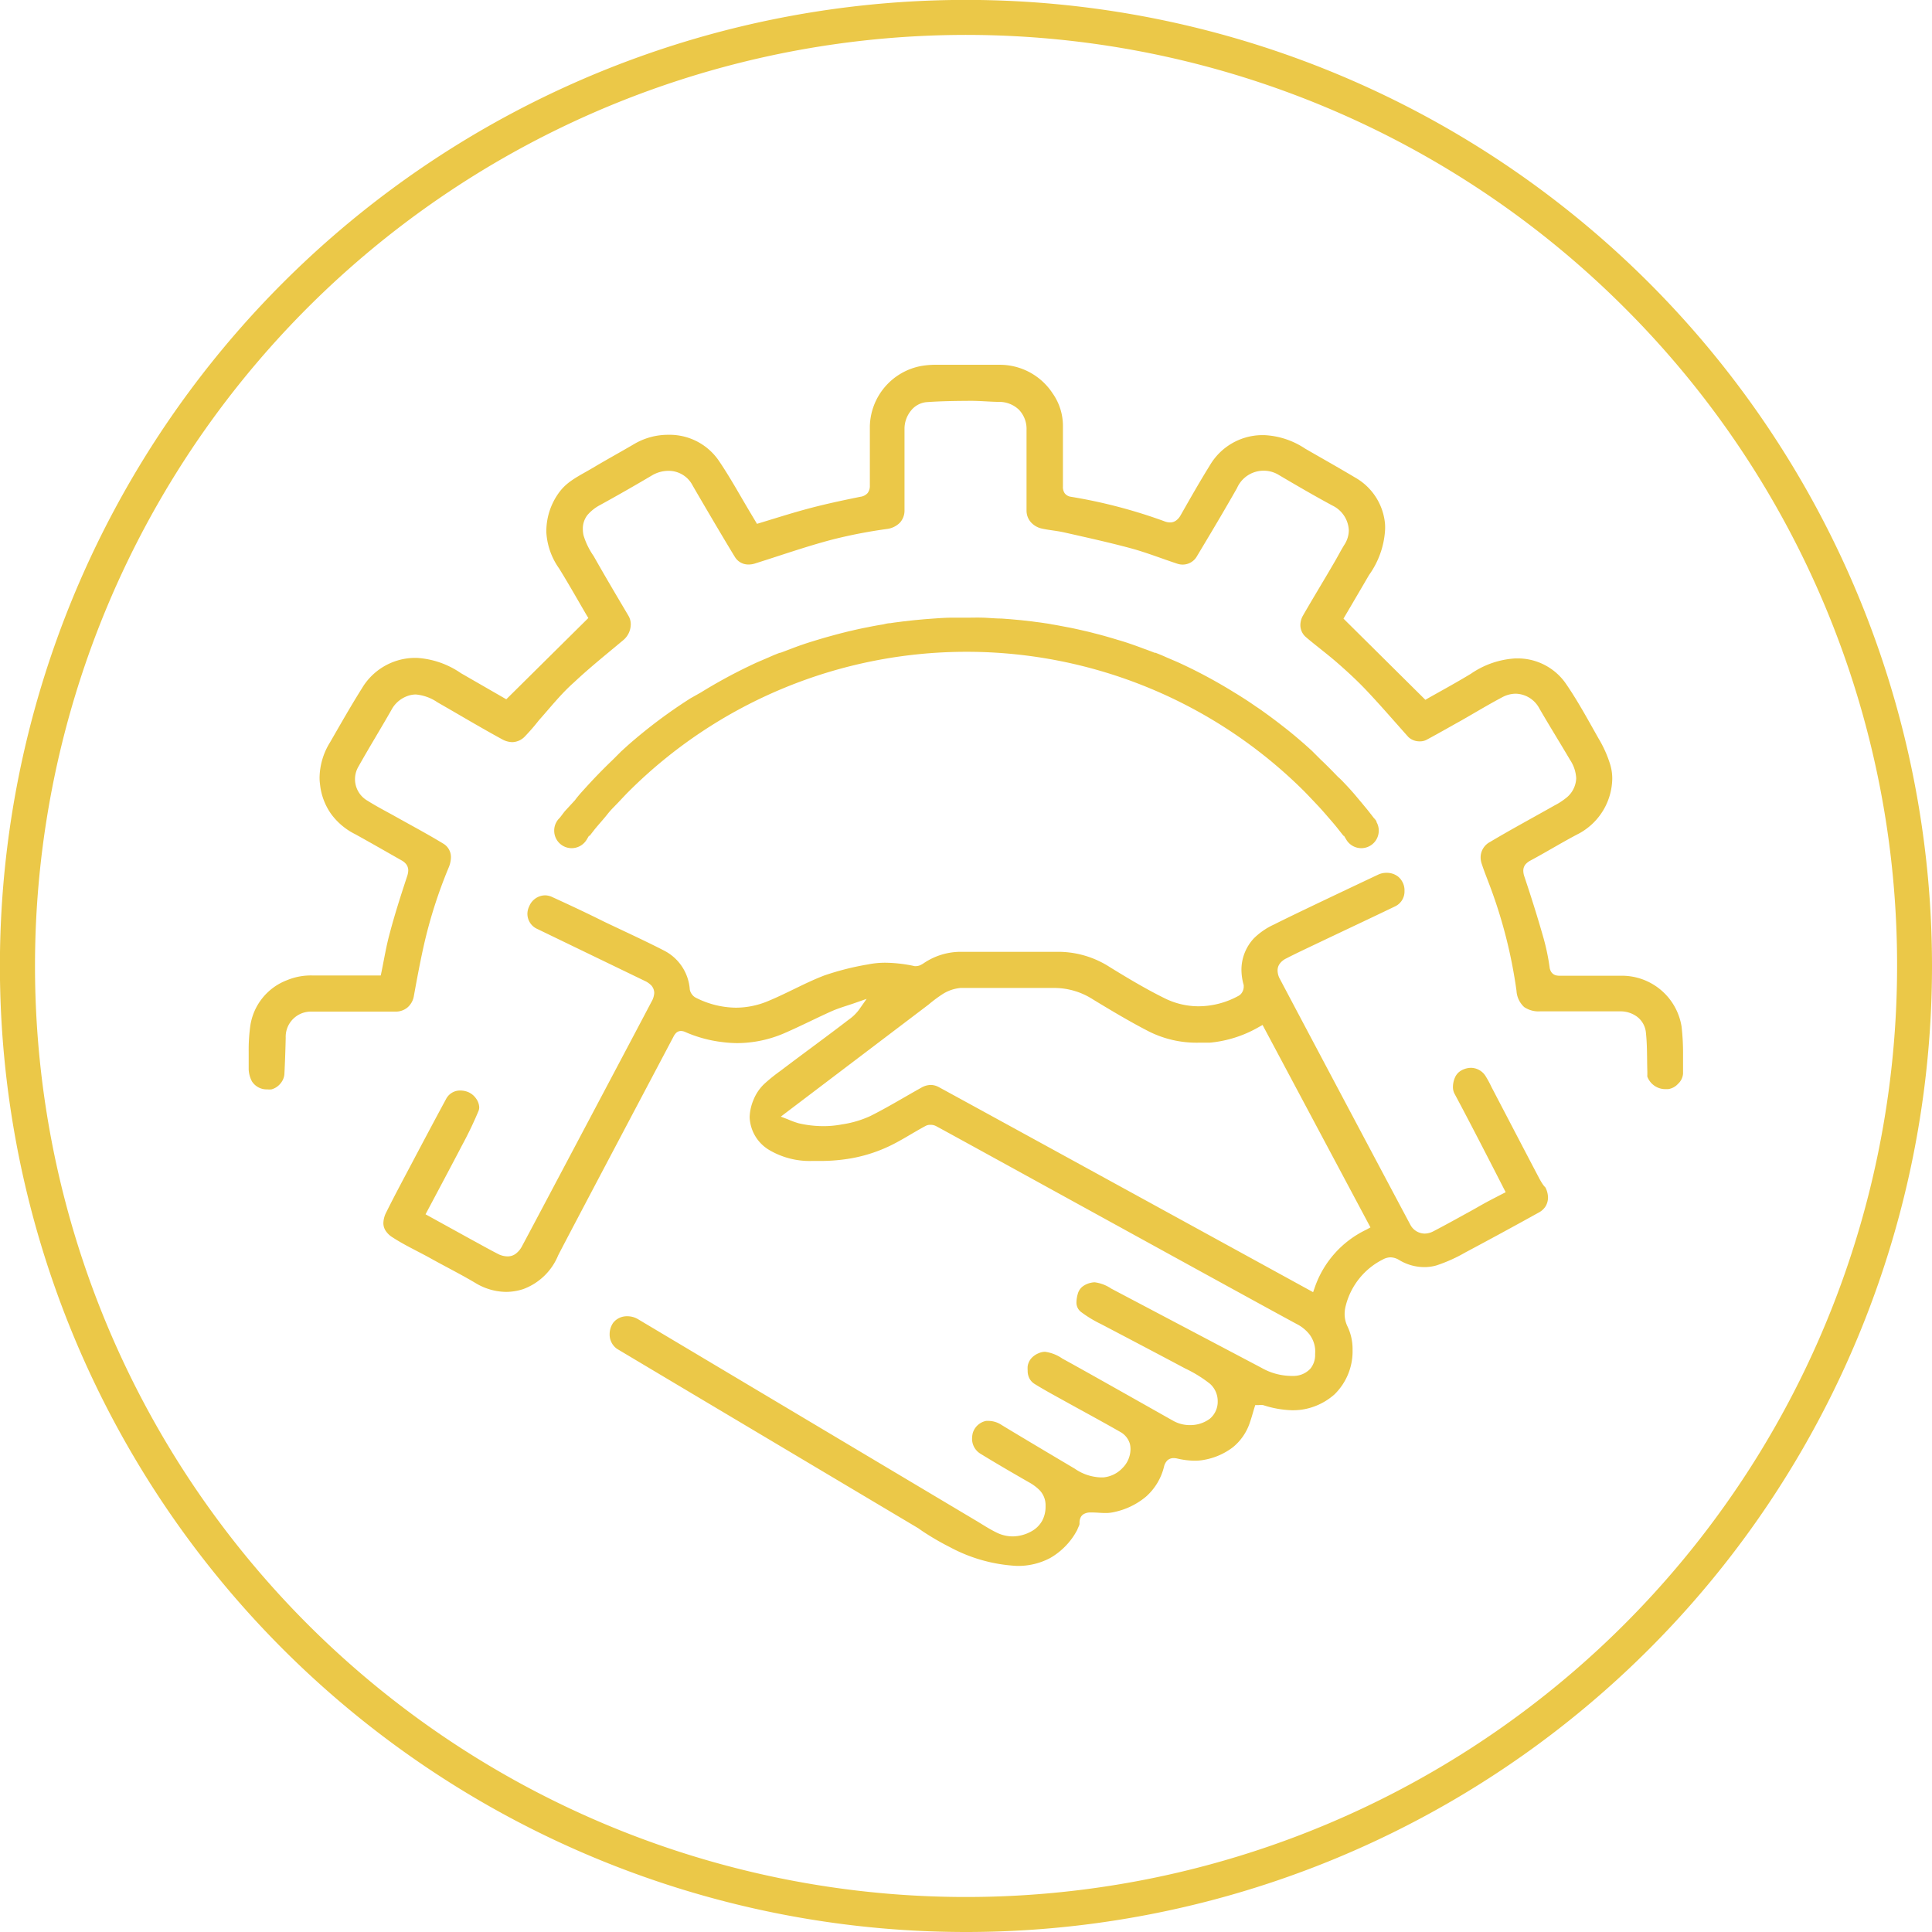 <svg id="Layer_2" data-name="Layer 2" xmlns="http://www.w3.org/2000/svg" viewBox="0 0 221.33 221.33"><defs><style>.cls-1{fill:#ebc848;}</style></defs><path class="cls-1" d="M176.34,135c-1.84-3.5-3.66-7-5.49-10.5a11.35,11.35,0,0,0-.7-1.28,2,2,0,0,0-1.64-.89,2.34,2.34,0,0,0-1.2.36,1.7,1.7,0,0,0-.62.73,2.73,2.73,0,0,0-.24,1.08,1.68,1.68,0,0,0,.16.76c1.94,3.59,5.88,11.32,5.88,11.32s-1.78.91-2.43,1.27-1.31.75-2,1.12c-1.27.7-2.55,1.41-3.84,2.08a2.21,2.21,0,0,1-1,.27,1.88,1.88,0,0,1-1.67-1.05c-1.56-2.91-12.68-23.86-14.91-28.09a2.08,2.08,0,0,1-.28-1,1.29,1.29,0,0,1,.28-.82,2,2,0,0,1,.71-.56c1.24-.64,2.5-1.22,3.75-1.82,2.9-1.38,5.8-2.74,8.69-4.13a1.89,1.89,0,0,0,1.11-1.76v-.2a2.06,2.06,0,0,0-.69-1.43,2.09,2.09,0,0,0-1.35-.47,2.19,2.19,0,0,0-1,.22s-9.93,4.68-11.86,5.68a8,8,0,0,0-2.35,1.6,5.28,5.28,0,0,0-1.43,3.62,6.57,6.57,0,0,0,.26,1.75l0,.2a1.22,1.22,0,0,1-.15.56,1.05,1.05,0,0,1-.42.45,9.58,9.58,0,0,1-4.62,1.21,8.75,8.75,0,0,1-3.89-.93c-2.15-1.06-4.21-2.3-6.23-3.54a10.93,10.93,0,0,0-5.85-1.77h-11.2a7.58,7.58,0,0,0-4.35,1.34,3.45,3.45,0,0,1-.34.19,1.31,1.31,0,0,1-.48.11h-.17a16.52,16.52,0,0,0-3.32-.39,9.91,9.91,0,0,0-2,.19,31.4,31.4,0,0,0-5,1.26c-2.14.81-4.2,2-6.39,2.91a9.58,9.58,0,0,1-3.76.79,10.34,10.34,0,0,1-4.63-1.16,1.25,1.25,0,0,1-.44-.41,1.19,1.19,0,0,1-.22-.54,5.43,5.43,0,0,0-3-4.46c-2.24-1.15-4.55-2.2-6.85-3.3-2-1-3.95-1.91-5.94-2.82a2,2,0,0,0-.8-.18,2,2,0,0,0-1.8,1.25,2,2,0,0,0-.21.88,1.9,1.9,0,0,0,1.13,1.72l12.29,5.94a2.47,2.47,0,0,1,.78.54,1.31,1.31,0,0,1,.33.85,2.23,2.23,0,0,1-.31,1c-.79,1.52-14,26.47-14.83,28a2.55,2.55,0,0,1-.69.85,1.53,1.53,0,0,1-1,.33,2.43,2.43,0,0,1-1.11-.3c-1-.51-2-1.08-3-1.62l-5.26-2.9s3.36-6.31,4.18-7.9a42.86,42.86,0,0,0,1.89-3.94,1.16,1.16,0,0,0,.08-.42,1.84,1.84,0,0,0-.36-1,2.13,2.13,0,0,0-.9-.74,2.4,2.4,0,0,0-.89-.18,1.8,1.8,0,0,0-1.62.92c-1.33,2.46-2.64,4.93-3.94,7.39-1,1.89-2,3.75-2.94,5.64a2.84,2.84,0,0,0-.33,1.23,1.6,1.6,0,0,0,.25.87,2.54,2.54,0,0,0,.83.79c1.29.84,2.73,1.51,4.14,2.28,1.78,1,3.6,1.9,5.36,2.95A6.9,6.9,0,0,0,58,148a6.45,6.45,0,0,0,1.94-.32,6.91,6.91,0,0,0,4-3.86c1.15-2.25,12.13-23,13.22-25.07a1.61,1.61,0,0,1,.26-.38.8.8,0,0,1,.59-.26,1.23,1.23,0,0,1,.5.12h0a14.89,14.89,0,0,0,4.23,1.15,14.35,14.35,0,0,0,1.72.12A13.78,13.78,0,0,0,90,118.3c1.76-.77,3.48-1.65,5.26-2.45.86-.38,1.73-.62,2.54-.9l1.48-.52-.9,1.28a5.1,5.1,0,0,1-1.15,1.1c-2.6,2-5.22,3.89-7.81,5.86a19.91,19.91,0,0,0-1.83,1.47A5.16,5.16,0,0,0,86.32,126a5.45,5.45,0,0,0-.44,2,4.57,4.57,0,0,0,2.27,3.76A9.11,9.11,0,0,0,93,133L94,133a20.5,20.5,0,0,0,3.5-.3,17.22,17.22,0,0,0,4.08-1.26c1.5-.67,2.92-1.63,4.45-2.45a1.12,1.12,0,0,1,.57-.13,1.34,1.34,0,0,1,.66.16h0c2.84,1.53,37.75,20.77,41.33,22.68a4.43,4.43,0,0,1,1.41,1.15,3.33,3.33,0,0,1,.66,1.66,4.26,4.26,0,0,1,0,.61,2.47,2.47,0,0,1-.54,1.67,2.62,2.62,0,0,1-1.76.83,4.44,4.44,0,0,1-.63,0,7,7,0,0,1-3.21-.92l-17.22-9.08a4.39,4.39,0,0,0-1.89-.72,2,2,0,0,0-.41.05,2.41,2.41,0,0,0-1,.45,1.6,1.6,0,0,0-.53.83,3.66,3.66,0,0,0-.15.93,1.35,1.35,0,0,0,.5,1.12,13.75,13.75,0,0,0,2.32,1.41l-.11-.05.11.05h0s6.43,3.37,9.63,5.08a14.73,14.73,0,0,1,2.85,1.76,2.67,2.67,0,0,1,.88,2,2.54,2.54,0,0,1-.9,2,3.75,3.75,0,0,1-2.27.73,3.87,3.87,0,0,1-1.94-.5c-2.33-1.31-10.77-6.09-12.67-7.11a4.55,4.55,0,0,0-2-.79,1.85,1.85,0,0,0-.72.16,2.23,2.23,0,0,0-.88.62,1.78,1.78,0,0,0-.39.87,3.08,3.08,0,0,0,0,.51,1.86,1.86,0,0,0,.19.87,1.66,1.66,0,0,0,.63.67c1,.62,2.1,1.22,3.17,1.81,2.23,1.24,4.49,2.45,6.72,3.73a2.3,2.3,0,0,1,1,1.31,2.62,2.62,0,0,1,.07.62,3.09,3.09,0,0,1-.94,2.17,3.44,3.44,0,0,1-2.17,1.05h-.34a5.55,5.55,0,0,1-2.94-1s-5.59-3.31-8.37-5a2.75,2.75,0,0,0-1.43-.47,2.19,2.19,0,0,0-.36,0,2,2,0,0,0-1,.53,2,2,0,0,0-.52.86,2.86,2.86,0,0,0-.08.63,2,2,0,0,0,.93,1.72c1.82,1.12,3.67,2.19,5.53,3.26a5.51,5.51,0,0,1,1.27.93,2.48,2.48,0,0,1,.69,1.64v.22a3.41,3.41,0,0,1-.39,1.65,3.11,3.11,0,0,1-1.23,1.21,4.51,4.51,0,0,1-2.16.58,4.2,4.2,0,0,1-1.77-.41l.11.05-.11-.05h0c-.92-.44-1.74-1-2.56-1.48l-38.59-23a2.36,2.36,0,0,0-1.22-.33,2,2,0,0,0-1.6.73,2.28,2.28,0,0,0-.42,1.33,2,2,0,0,0,.84,1.67c3,1.8,34.51,20.55,34.51,20.55l.27.19c.17.12.42.29.74.49a29.68,29.68,0,0,0,2.62,1.49,18.13,18.13,0,0,0,7.67,2.15,7.84,7.84,0,0,0,3.81-.9,8,8,0,0,0,3.11-3.23c.07-.19.15-.35.2-.47a.61.61,0,0,0,.06-.23v-.12a1.4,1.4,0,0,1,.1-.54.89.89,0,0,1,.34-.42,1.47,1.47,0,0,1,.84-.21h.17c.51,0,1,.06,1.47.06a4.07,4.07,0,0,0,1-.1,8.37,8.37,0,0,0,3.69-1.77,6.69,6.69,0,0,0,2.08-3.48,1.45,1.45,0,0,1,.4-.7,1.07,1.07,0,0,1,.69-.24,1.93,1.93,0,0,1,.42.05,9.1,9.1,0,0,0,2,.25,5.83,5.83,0,0,0,1.18-.12l-.16,0,.16,0a7.58,7.58,0,0,0,3.21-1.44,6.12,6.12,0,0,0,1.94-2.86v0c.17-.49.31-1,.48-1.57l.12-.38.39,0a2.06,2.06,0,0,1,.52,0,11.64,11.64,0,0,0,3.35.59,8.51,8.51,0,0,0,1-.06,7.24,7.24,0,0,0,3.82-1.76,6.89,6.89,0,0,0,2.07-5.1,6,6,0,0,0-.57-2.66,3.27,3.27,0,0,1-.34-1.44,3.76,3.76,0,0,1,.14-1,8.16,8.16,0,0,1,4.27-5.27,1.87,1.87,0,0,1,.86-.23,2,2,0,0,1,1,.32l-.1-.07.1.07a5.58,5.58,0,0,0,2.84.8,5,5,0,0,0,1.43-.2,17.66,17.66,0,0,0,3.29-1.48q4.21-2.24,8.39-4.56a2.09,2.09,0,0,0,.8-.72,2,2,0,0,0,.28-1v0a2.61,2.61,0,0,0-.3-1.17C176.82,135.83,176.57,135.43,176.34,135Zm-19.79,5.86a11.48,11.48,0,0,0-5.93,6.63l-.19.54s-41.38-22.69-42.88-23.49a2,2,0,0,0-.91-.25,2.23,2.23,0,0,0-1.07.3c-1.94,1.08-3.86,2.26-5.88,3.27a11.93,11.93,0,0,1-3.23.95,11.07,11.07,0,0,1-2.14.2,12.44,12.44,0,0,1-2.84-.33,10.3,10.3,0,0,1-1.2-.44l-.83-.32,16.92-12.83a16.11,16.11,0,0,1,1.67-1.24,4.65,4.65,0,0,1,2-.67c1.42,0,9.59,0,10.74,0h.08a8.21,8.21,0,0,1,4.36,1.32c2.09,1.27,4.18,2.52,6.33,3.63a12.15,12.15,0,0,0,5.7,1.32c.44,0,.89,0,1.33,0a13.73,13.73,0,0,0,5.61-1.78l.45-.25L157,140.61Z"/><path class="cls-1" d="M192.81,123c0-.72,0-1.44,0-2.16a26.62,26.62,0,0,0-.17-3.24,6.92,6.92,0,0,0-6.78-5.82h-7.14a1.69,1.69,0,0,1-.52-.06.93.93,0,0,1-.54-.46,1.28,1.28,0,0,1-.14-.47,25,25,0,0,0-.71-3.38c-.67-2.36-1.41-4.7-2.18-7a2.13,2.13,0,0,1-.12-.65,1.14,1.14,0,0,1,.23-.71,1.88,1.88,0,0,1,.56-.45c1.87-1,3.71-2.14,5.64-3.14a7.28,7.28,0,0,0,3.76-6.24,5.57,5.57,0,0,0-.23-1.62,13.45,13.45,0,0,0-1.34-3c-1.24-2.19-2.43-4.4-3.84-6.42a6.72,6.72,0,0,0-5.22-2.75l-.5,0a10,10,0,0,0-5.07,1.76c-1.65,1-3.32,1.91-4.88,2.79l-.33.19-9.38-9.3s2-3.4,2.93-5a9.86,9.86,0,0,0,1.83-5.09,6.11,6.11,0,0,0,0-.73,6.78,6.78,0,0,0-3.42-5.34c-1.89-1.13-3.82-2.21-5.74-3.32a9.19,9.19,0,0,0-4.63-1.54l-.45,0a7,7,0,0,0-5.81,3.43c-1.17,1.88-2.27,3.82-3.38,5.77a1.84,1.84,0,0,1-.48.56,1.16,1.16,0,0,1-.72.24,1.83,1.83,0,0,1-.64-.13,59.14,59.14,0,0,0-10.72-2.81,1.06,1.06,0,0,1-.72-.42,1.26,1.26,0,0,1-.19-.75V48.77a6.48,6.48,0,0,0-1.19-3.72,7.23,7.23,0,0,0-6.14-3.26h-7a9.86,9.86,0,0,0-1.92.14,7.2,7.2,0,0,0-5.87,6.9c0,1,0,6.81,0,6.81a1.31,1.31,0,0,1-.26.85,1.33,1.33,0,0,1-.82.42c-1.93.39-3.86.8-5.76,1.3S89,59.32,87.09,59.9l-.37.11-.65-1.09c-1.27-2.11-2.43-4.26-3.79-6.24a6.83,6.83,0,0,0-5.7-2.87,7.66,7.66,0,0,0-3.83,1c-1.6.94-3.21,1.82-4.79,2.76s-2.91,1.51-3.86,2.78A7.52,7.52,0,0,0,62.59,61V61a7.92,7.92,0,0,0,1.46,4.12c1.12,1.81,2.16,3.66,3.15,5.35l.2.33L58,80.11l-5.21-3a9.94,9.94,0,0,0-5-1.74l-.41,0a7.11,7.11,0,0,0-5.92,3.49c-1.26,2-2.45,4.1-3.65,6.18a7.85,7.85,0,0,0-1.2,4,5.32,5.32,0,0,0,.05.79,7.16,7.16,0,0,0,1.26,3.4,7.62,7.62,0,0,0,2.78,2.34c1.81,1,3.55,2,5.31,3h0a1.68,1.68,0,0,1,.55.47,1.2,1.2,0,0,1,.21.67,2.28,2.28,0,0,1-.13.68c-.72,2.18-1.42,4.36-2,6.56-.39,1.42-.63,2.91-.94,4.41l-.08.39H35.8a7.13,7.13,0,0,0-2.92.54,6.63,6.63,0,0,0-4.21,5.26,20,20,0,0,0-.18,2.92c0,.68,0,1.37,0,2.06a3.26,3.26,0,0,0,.37,1.35,2,2,0,0,0,1.76.92,2.44,2.44,0,0,0,.48,0,2,2,0,0,0,1-.64,1.91,1.91,0,0,0,.48-1.08c.07-1.4.12-2.8.15-4.19a2.89,2.89,0,0,1,3-3h9.54a2.11,2.11,0,0,0,1.43-.49,2.22,2.22,0,0,0,.72-1.34c.35-1.93.71-3.86,1.14-5.78a54.43,54.43,0,0,1,2.86-8.94,3.18,3.18,0,0,0,.24-1.11,1.79,1.79,0,0,0-.89-1.59c-1.84-1.12-3.75-2.13-5.65-3.2-1-.55-2-1.07-3-1.7a2.84,2.84,0,0,1-1.05-3.93c1.22-2.18,2.53-4.3,3.76-6.46a3.36,3.36,0,0,1,1.81-1.6h0a2.86,2.86,0,0,1,1-.19,5.2,5.2,0,0,1,2.48.9c2.47,1.41,4.9,2.87,7.38,4.22a2.52,2.52,0,0,0,1.18.34,2.06,2.06,0,0,0,1.41-.61,24,24,0,0,0,1.65-1.9c1.28-1.43,2.51-3,4-4.32,1.83-1.72,3.78-3.28,5.68-4.87a2.39,2.39,0,0,0,.84-1.77,1.91,1.91,0,0,0-.26-1c-1.35-2.28-2.7-4.56-4-6.86a8.37,8.37,0,0,1-1.15-2.36,3.5,3.5,0,0,1-.08-.7A2.53,2.53,0,0,1,67.3,59a4.94,4.94,0,0,1,1.44-1.14q3-1.65,5.94-3.39a3.7,3.7,0,0,1,1.88-.53,3.08,3.08,0,0,1,2.74,1.59c.24.44,3.49,6,4.88,8.26a1.79,1.79,0,0,0,1.58.88,2.33,2.33,0,0,0,.68-.1c3-.94,6-2,9-2.78a57.18,57.18,0,0,1,6.16-1.19,2.53,2.53,0,0,0,1.49-.72,2.06,2.06,0,0,0,.53-1.47V49.07a3.3,3.3,0,0,1,.72-2,2.58,2.58,0,0,1,1.79-1c1.68-.12,3.36-.14,5-.15h.09c1.11,0,2.18.11,3.21.12a3.25,3.25,0,0,1,2.3.9,3.17,3.17,0,0,1,.87,2.31V58.5a2,2,0,0,0,.52,1.35,2.36,2.36,0,0,0,1.27.71c.81.18,1.69.24,2.6.45,2.52.57,5.07,1.13,7.59,1.81,1.83.5,3.58,1.2,5.33,1.77a1.88,1.88,0,0,0,2.14-.75c1.58-2.63,3.15-5.26,4.66-7.92a3.33,3.33,0,0,1,4.82-1.49c2,1.18,4.06,2.38,6.12,3.49a3.31,3.31,0,0,1,1.87,2.83,3.09,3.09,0,0,1-.51,1.66c-.43.69-.81,1.45-1.26,2.2-1.16,2-2.34,3.92-3.47,5.89a2.22,2.22,0,0,0-.31,1.1,1.81,1.81,0,0,0,.64,1.39c1.17,1,2.45,1.94,3.66,3s2.32,2.09,3.39,3.23c1.61,1.71,3.13,3.48,4.68,5.21a1.86,1.86,0,0,0,1.32.5,1.61,1.61,0,0,0,.73-.16c1.33-.71,2.65-1.47,4-2.22,1.55-.88,3.09-1.82,4.7-2.67h0a3.33,3.33,0,0,1,1.55-.41,3.16,3.16,0,0,1,2.72,1.71c1.16,2,2.35,3.91,3.51,5.88a4.16,4.16,0,0,1,.7,2.1,3,3,0,0,1-1.23,2.31,7.44,7.44,0,0,1-1.25.8c-2.47,1.4-5,2.76-7.4,4.19a2,2,0,0,0-1.07,1.76,2.4,2.4,0,0,0,.15.81c.33,1,.75,2,1.11,3a55.8,55.8,0,0,1,2.85,11.47,2.74,2.74,0,0,0,.88,1.87,2.94,2.94,0,0,0,1.84.49s7.42,0,9.18,0a3.19,3.19,0,0,1,1.92.62,2.59,2.59,0,0,1,1,1.76c.17,1.53.12,3,.17,4.52v.08c0,.12,0,.23,0,.31a.71.71,0,0,0,0,.19,2.2,2.2,0,0,0,2.14,1.43h.25a1.89,1.89,0,0,0,1.12-.6A1.76,1.76,0,0,0,192.81,123Z"/><path class="cls-1" d="M64.11,93.71l0,0,0,0a1.67,1.67,0,0,0-.36.46v0a1.93,1.93,0,0,0-.26,1,2,2,0,0,0,3.73,1l.25-.42.08,0,.56-.72c.47-.58,1-1.15,1.45-1.72s.78-.87,1.2-1.31.81-.87,1.24-1.3a54.8,54.8,0,0,1,77.46,0c.42.43.83.87,1.24,1.3s.8.86,1.19,1.31h0l0,0,0,0h0c.49.57,1,1.14,1.45,1.72l.57.72.06,0,.25.42a2,2,0,0,0,3.73-1,1.93,1.93,0,0,0-.26-1l0-.08a2.28,2.28,0,0,0-.3-.38l0,0-.64-.82c-.31-.39-1.11-1.34-1.11-1.34-.25-.3-.5-.6-.74-.87s-.41-.46-.62-.68-.64-.7-1-1c-.65-.68-1.31-1.35-2-2l-1-1,0,0-.81-.73c-.53-.46-1.05-.91-1.58-1.34q-.44-.36-.87-.69c-.75-.59-1.51-1.16-2.27-1.7-.27-.2-.56-.4-.84-.58h0c-.53-.37-1.05-.72-1.59-1.06,0,0-.61-.39-.92-.57a57.63,57.63,0,0,0-5.47-3c-.46-.22-.93-.44-1.38-.63h0l-.91-.39h0c-.42-.19-.85-.37-1.27-.53l-.1,0c-.43-.17-.85-.33-1.28-.48h0c-.44-.17-.89-.33-1.35-.49s-1-.34-1.57-.5c-.89-.27-1.77-.53-2.67-.75h0c-.4-.11-.81-.21-1.22-.3-.64-.15-1.27-.29-1.91-.41s-1.17-.23-1.76-.32h0c-.26-.06-.54-.1-.83-.14h0c-.47-.08-1-.13-1.44-.2l-1.25-.14-1.2-.11-1.06-.08c-.71,0-1.43-.08-2.14-.1s-1.13,0-1.7,0h-.09c-.56,0-1.13,0-1.69,0-.72,0-1.44.05-2.14.1l-1.07.08-1.19.11-1.25.14c-.49.07-1,.12-1.45.2h0c-.29,0-.57.08-.82.14h0c-.59.09-1.18.2-1.76.32h0c-.64.12-1.28.26-1.91.41-.42.09-.82.2-1.23.3-.9.24-1.79.48-2.67.75-.53.16-1.05.32-1.58.5s-.91.32-1.35.49h0l-1.27.48h0l-.08,0c-.43.16-.86.34-1.28.53h0l-.91.39h0c-.46.19-.92.41-1.38.63a59.05,59.05,0,0,0-5.48,3L79.1,80a58.06,58.06,0,0,0-7.17,5.38l-.77.7-1,1c-1.14,1.09-2.24,2.23-3.29,3.4-.35.38-.7.78-1,1.19L64.7,92.94Z"/><path class="cls-1" d="M221.33,110.67h0A110.67,110.67,0,1,0,110.67,221.33,110.66,110.66,0,0,0,221.33,110.67Zm-4,0a106.66,106.66,0,1,1-31.24-75.43,106.29,106.29,0,0,1,31.24,75.43h0Z"/></svg>